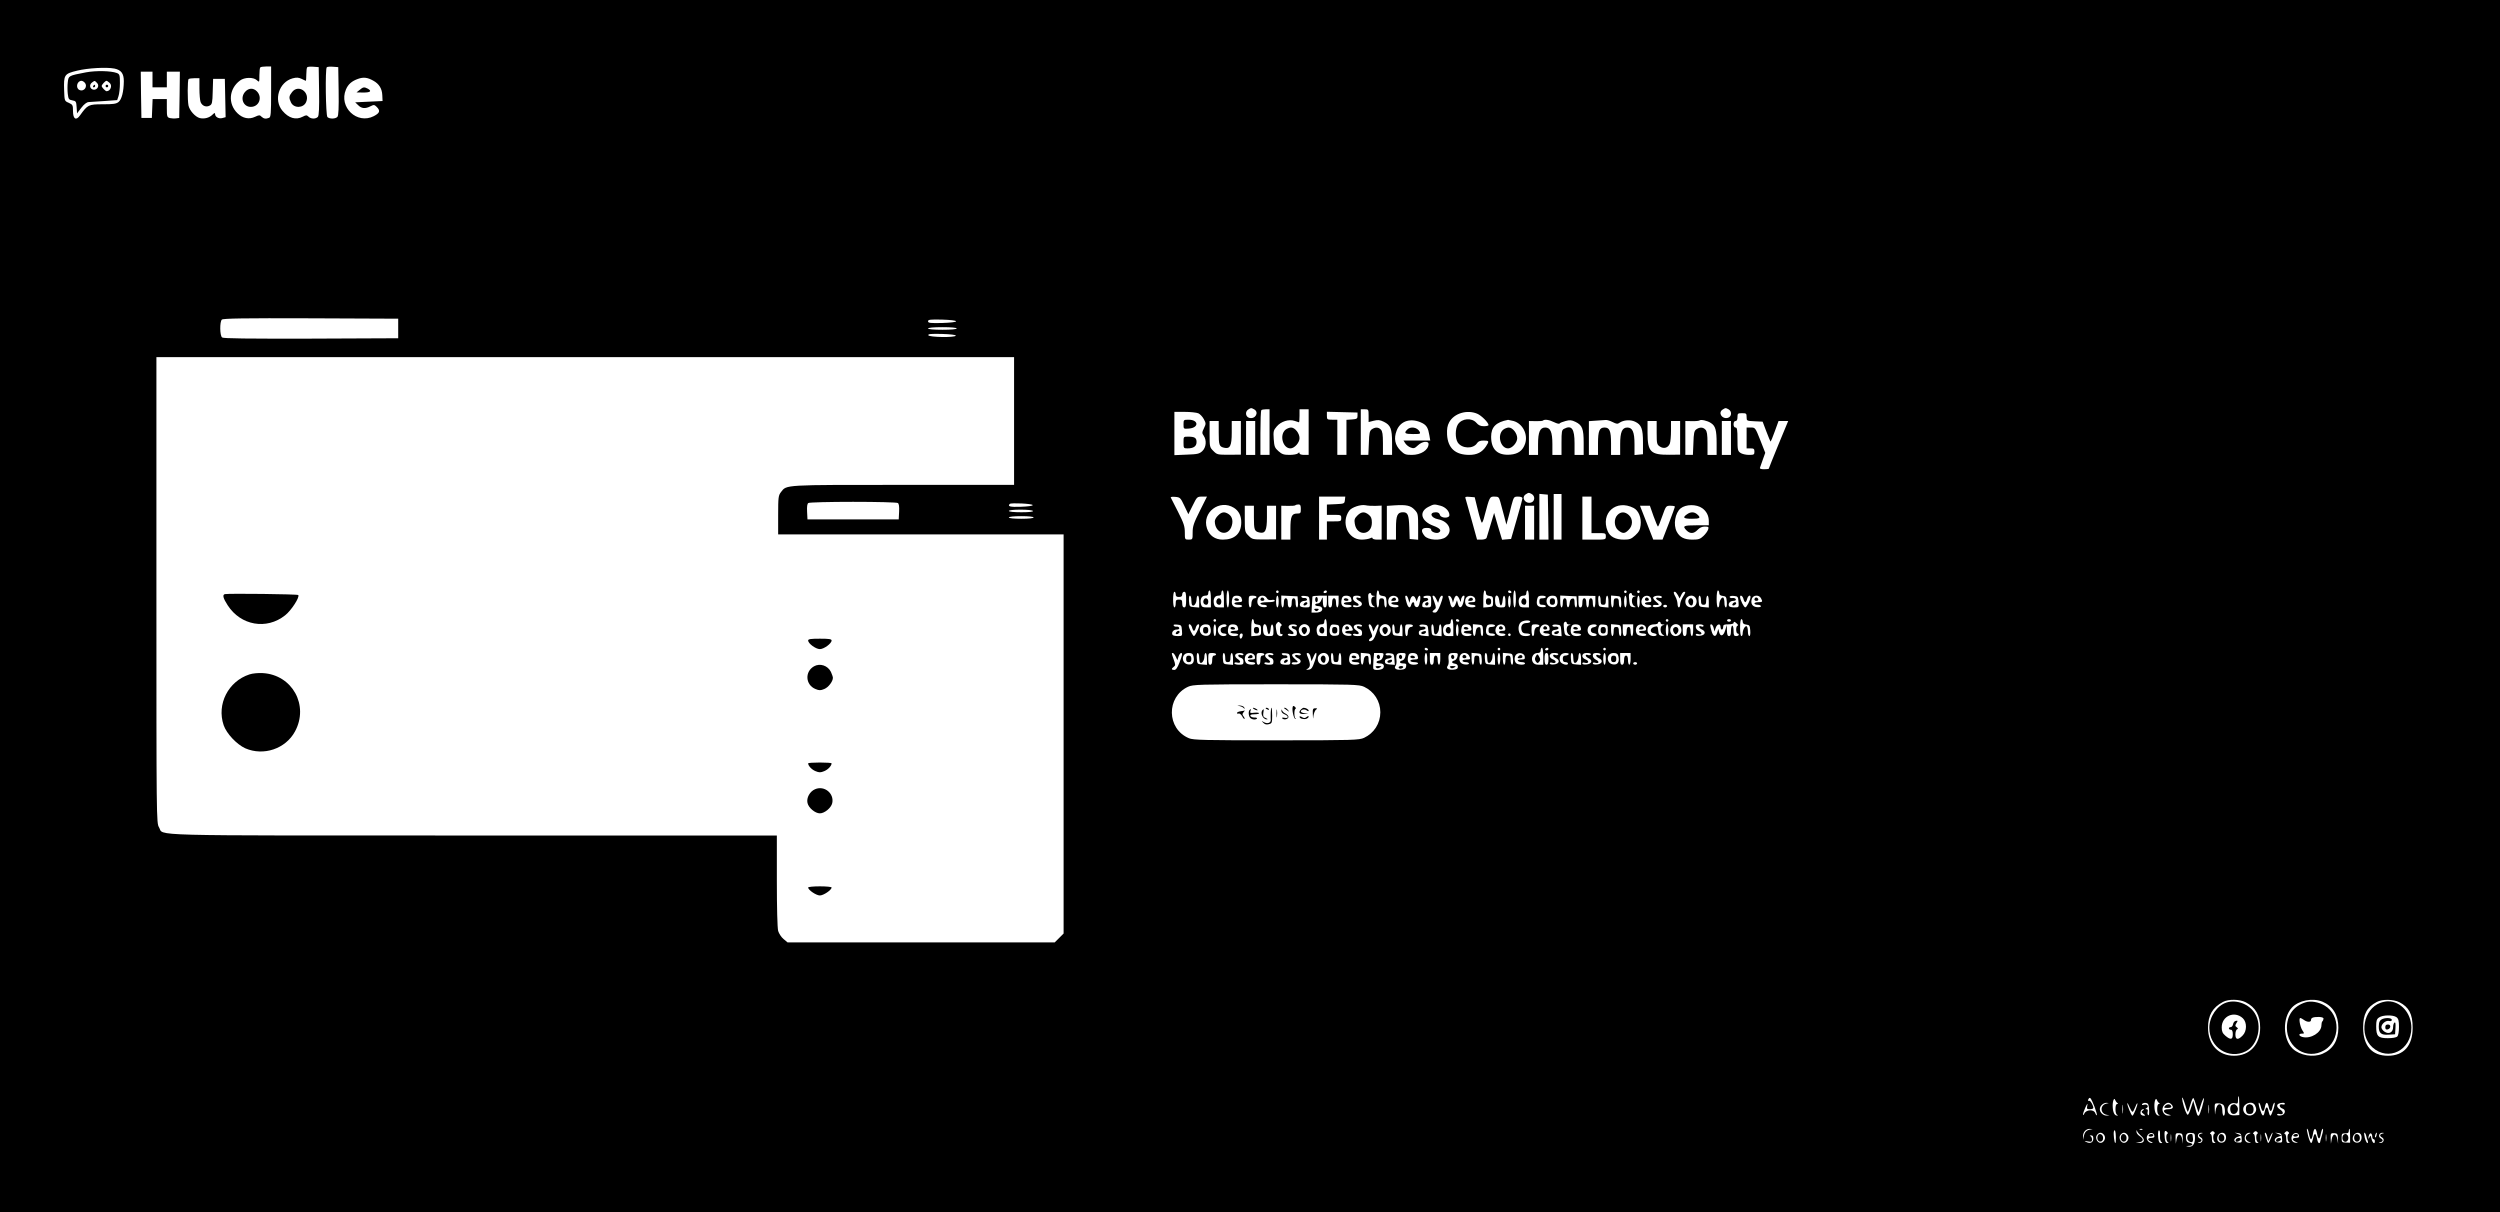<?xml version="1.0" standalone="no"?>
<!DOCTYPE svg PUBLIC "-//W3C//DTD SVG 20010904//EN"
 "http://www.w3.org/TR/2001/REC-SVG-20010904/DTD/svg10.dtd">
<svg version="1.0" xmlns="http://www.w3.org/2000/svg"
 width="1918pt" height="930pt" viewBox="0 0 1918 930"
 preserveAspectRatio="xMidYMid meet">

<g transform="translate(0,930) scale(0.1,-0.1)"
fill="#000000" stroke="none">
<path d="M0 4650 l0 -4650 9590 0 9590 0 0 4650 0 4650 -9590 0 -9590 0 0
-4650z m2080 3946 c0 -168 -2 -195 -16 -200 -25 -10 -41 -7 -58 9 -13 14 -19
13 -49 -1 -46 -22 -95 -12 -135 27 -75 73 -66 188 19 251 34 26 102 27 128 4
21 -19 21 -19 21 36 0 30 3 58 7 61 3 4 24 7 45 7 l38 0 0 -194z m368 5 c2
-127 -1 -188 -9 -197 -15 -18 -54 -18 -72 1 -14 13 -19 13 -44 0 -53 -28 -108
-12 -156 45 -70 83 -27 220 78 249 31 8 45 7 69 -4 16 -8 31 -15 33 -15 1 0 3
22 3 48 0 27 3 52 7 56 4 4 25 6 48 4 l40 -3 3 -184z m150 0 c2 -127 -1 -188
-9 -197 -14 -17 -61 -18 -77 -2 -13 13 -18 369 -5 382 4 4 25 6 48 4 l40 -3 3
-184z m-1720 173 c52 -11 72 -38 72 -97 -1 -81 -16 -139 -40 -159 -18 -15 -41
-18 -122 -18 -109 0 -116 -4 -174 -85 -30 -43 -54 -29 -54 33 0 45 -2 49 -32
63 -33 14 -33 14 -36 95 -4 121 1 128 100 152 82 20 225 28 286 16z m292 -84
l0 -60 55 0 55 0 0 60 0 60 50 0 50 0 -2 -177 -3 -178 -24 -3 c-12 -2 -34 -1
-47 2 -22 6 -24 11 -24 76 l0 70 -55 0 -54 0 -3 -72 -3 -73 -40 0 -40 0 -3
178 -2 177 45 0 45 0 0 -60z m1694 -9 c44 -24 67 -61 69 -111 l2 -45 -105 -5
-105 -5 23 -22 c25 -26 55 -29 95 -8 25 13 30 12 47 -5 30 -30 24 -47 -22 -71
-129 -66 -271 69 -214 204 17 41 45 65 93 82 42 15 73 11 117 -14z m-1334 -60
c0 -44 4 -91 9 -104 12 -30 43 -42 70 -27 18 9 21 22 23 108 l3 97 45 0 45 0
3 -147 3 -147 -26 -7 c-27 -7 -55 9 -55 32 0 10 -6 8 -20 -6 -24 -24 -62 -34
-97 -26 -35 9 -79 58 -87 97 -8 42 -8 194 1 202 3 4 24 7 45 7 l38 0 0 -79z
m1525 -1841 l0 -75 -669 -3 c-486 -1 -673 1 -682 9 -18 14 -19 120 -2 137 9 9
169 12 683 10 l670 -3 0 -75z m4280 55 c0 -6 -44 -11 -107 -13 -93 -2 -108 0
-108 13 0 13 15 15 108 13 63 -2 107 -7 107 -13z m5 -55 c0 -6 -43 -10 -110
-10 -67 0 -110 4 -110 10 0 6 43 10 110 10 67 0 110 -4 110 -10z m-7 -55 c-4
-16 -205 -13 -211 3 -3 10 20 12 105 10 65 -2 107 -7 106 -13z m447 -655 l0
-490 -850 0 c-923 0 -894 2 -938 -55 -20 -26 -22 -39 -22 -176 l0 -149 1095 0
1095 0 0 -1531 0 -1531 -34 -34 -34 -34 -1025 0 -1025 0 -31 26 c-17 14 -35
42 -41 62 -6 22 -10 178 -10 385 l0 347 -2330 0 c-2576 0 -2369 -5 -2410 63
-20 31 -20 64 -20 1820 l0 1787 3290 0 3290 0 0 -490z m1841 90 c41 -22 11
-78 -36 -66 -30 8 -35 49 -7 65 21 13 20 13 43 1z m3640 0 c29 -16 25 -58 -6
-66 -46 -11 -77 42 -37 65 21 13 20 13 43 1z m-3521 -175 l0 -175 -35 0 -35 0
0 168 c0 93 3 172 7 175 3 4 19 7 35 7 l28 0 0 -175z m300 0 l0 -175 -35 0
c-21 0 -35 5 -35 12 0 9 -3 9 -12 0 -7 -7 -36 -12 -65 -12 -44 0 -58 5 -85 29
-28 25 -32 35 -36 93 -4 58 -2 67 23 96 33 39 93 58 137 43 17 -6 33 -11 34
-11 2 0 4 23 4 50 l0 50 35 0 35 0 0 -175z m460 126 l0 -49 39 10 c33 8 47 7
78 -8 52 -26 63 -53 63 -161 l0 -93 -35 0 -35 0 0 89 c0 68 -4 93 -16 105 -19
20 -44 20 -70 2 -16 -12 -20 -29 -22 -105 l-4 -91 -29 0 -29 0 0 175 0 175 30
0 c29 0 30 -1 30 -49z m-1306 18 c13 -6 32 -26 42 -45 17 -32 17 -35 1 -69
-16 -33 -16 -38 -2 -58 24 -35 19 -90 -11 -118 -23 -21 -36 -24 -120 -27 l-94
-4 0 166 0 166 80 0 c43 0 90 -5 104 -11z m1221 -19 c0 -22 -5 -25 -42 -28
l-43 -3 0 -135 0 -134 -35 0 -35 0 0 135 0 135 -40 0 c-38 0 -40 2 -40 30 l0
31 118 -3 117 -3 0 -25z m918 16 c32 -13 87 -68 87 -87 0 -5 -16 -9 -35 -9
-26 0 -42 7 -58 26 -36 41 -111 35 -142 -12 -21 -33 -22 -107 -1 -139 32 -48
119 -51 148 -5 9 14 23 20 50 20 43 0 45 -4 19 -44 -30 -46 -70 -66 -129 -66
-107 0 -164 52 -170 155 -2 45 2 69 16 95 37 69 137 99 215 66z m2067 -26 c0
-29 1 -29 61 -32 l62 -3 28 -74 c15 -40 30 -75 32 -78 3 -2 17 32 33 77 l29
80 37 0 37 0 -75 -181 c-41 -100 -74 -183 -74 -185 0 -2 -16 -4 -36 -4 -25 0
-35 4 -31 13 2 6 13 35 22 63 l18 50 -38 97 c-38 96 -39 97 -72 97 l-33 0 0
-80 0 -80 30 0 c25 0 30 -4 30 -25 0 -23 -4 -25 -43 -25 -23 0 -53 7 -65 16
-20 14 -22 23 -22 105 0 72 -3 89 -15 89 -9 0 -15 9 -15 25 0 16 6 25 15 25
10 0 15 10 15 30 0 28 3 30 35 30 32 0 35 -2 35 -30z m-2488 -46 c33 -17 45
-38 54 -93 l7 -41 -103 0 -102 0 14 -22 c9 -13 27 -27 42 -32 22 -8 30 -6 54
17 33 32 82 37 82 10 -1 -46 -59 -83 -128 -83 -48 0 -58 4 -87 33 -43 43 -53
93 -30 153 29 77 112 101 197 58z m700 16 c70 -20 112 -102 89 -173 -18 -54
-53 -80 -114 -85 -97 -8 -147 39 -147 137 0 75 37 112 130 130 3 0 22 -4 42
-9z m311 -9 c20 -10 40 -15 42 -10 3 5 24 13 46 19 33 9 46 8 77 -7 51 -25 62
-53 62 -160 l0 -93 -35 0 -35 0 0 89 c0 112 -22 142 -81 111 -17 -9 -19 -22
-19 -105 l0 -95 -35 0 -35 0 0 83 c0 92 -15 127 -55 127 -40 0 -55 -35 -55
-127 l0 -83 -35 0 -35 0 0 130 0 130 50 -1 c28 -1 53 1 57 4 12 12 48 7 86
-12z m449 1 c29 -15 39 -16 52 -6 31 22 84 26 120 9 49 -23 61 -54 61 -159 l0
-91 -32 -3 -33 -3 0 83 c0 93 -15 128 -55 128 -40 0 -55 -35 -55 -127 l0 -83
-35 0 -35 0 0 89 c0 95 -11 121 -50 121 -39 0 -50 -26 -50 -121 l0 -89 -35 0
-35 0 0 130 0 129 58 4 c31 2 64 4 72 5 9 1 32 -6 52 -16z m755 -8 c34 -22 43
-54 43 -155 l0 -89 -35 0 -35 0 0 89 c0 68 -4 93 -16 105 -19 20 -44 20 -70 2
-16 -12 -20 -29 -22 -105 l-4 -91 -29 0 -29 0 0 130 0 130 50 -1 c28 -1 54 2
58 5 10 10 61 -1 89 -20z m-3777 -71 c0 -98 4 -109 41 -118 46 -11 59 14 59
116 l0 89 35 0 35 0 0 -129 0 -129 -91 -1 c-88 0 -92 1 -120 29 -28 28 -29 31
-29 129 l0 101 35 0 35 0 0 -87z m280 -43 l0 -130 -35 0 -35 0 0 130 0 130 35
0 35 0 0 -130z m3080 40 c0 -84 2 -91 25 -106 30 -20 63 -10 76 23 5 13 9 58
9 99 l0 74 35 0 35 0 0 -129 0 -129 -82 -1 c-145 -1 -168 22 -168 169 l0 90
35 0 35 0 0 -90z m570 -40 l0 -130 -35 0 -35 0 0 130 0 130 35 0 35 0 0 -130z
m-1529 -430 c29 -16 25 -58 -6 -66 -46 -11 -77 42 -37 65 21 13 20 13 43 1z
m127 -177 l2 -173 -35 0 -35 0 0 176 0 175 33 -3 32 -3 3 -172z m102 2 l0
-175 -30 0 -30 0 0 175 0 175 30 0 30 0 0 -175z m-2894 85 l31 -65 34 68 c32
65 34 67 71 67 l38 0 -55 -110 c-47 -93 -55 -118 -55 -165 0 -54 0 -55 -30
-55 -30 0 -30 1 -30 55 0 47 -8 71 -52 158 -29 56 -54 106 -56 110 -2 5 13 7
34 5 37 -3 41 -6 70 -68z m1232 43 c-3 -27 -5 -28 -70 -31 l-68 -3 0 -39 0
-40 55 0 c52 0 55 -1 55 -25 0 -24 -3 -25 -55 -25 l-55 0 0 -70 0 -70 -30 0
-30 0 0 165 0 165 101 0 100 0 -3 -27z m1020 -75 c13 -54 27 -98 31 -98 4 0
13 21 19 48 41 154 41 152 77 152 32 0 35 -3 46 -42 6 -24 19 -72 29 -108 l17
-65 11 40 c6 22 19 70 28 108 18 66 19 67 51 67 21 0 33 -5 33 -13 0 -7 -20
-80 -44 -163 l-43 -149 -35 -3 -34 -3 -31 103 -30 103 -27 -90 c-15 -49 -29
-96 -31 -102 -2 -7 -20 -13 -39 -13 l-34 0 -42 152 c-23 83 -44 158 -47 166
-4 10 3 13 33 10 l38 -3 24 -97z m872 -38 l0 -140 55 0 c52 0 55 -1 55 -25 0
-25 -1 -25 -90 -25 l-90 0 0 165 0 165 35 0 35 0 0 -140z m-5322 91 c9 -5 12
-26 10 -67 l-3 -59 -350 0 -350 0 -3 59 c-2 41 1 62 10 67 7 5 162 9 343 9
182 0 336 -4 343 -9z m1035 -16 c1 -6 -35 -11 -90 -13 -85 -3 -105 3 -86 22
11 10 173 2 176 -9z m1544 -21 c38 -24 57 -63 56 -114 -1 -84 -51 -130 -142
-130 -59 0 -103 31 -121 86 -41 123 97 227 207 158z m513 -9 c0 -32 -2 -35
-30 -35 -40 0 -50 -23 -50 -119 l0 -81 -35 0 -35 0 0 130 0 130 50 -1 c28 -1
53 1 57 4 3 4 15 7 25 7 14 0 18 -8 18 -35z m573 24 l47 2 0 -130 0 -131 -35
0 c-19 0 -35 5 -35 10 0 7 -6 7 -19 0 -11 -5 -40 -10 -65 -10 -105 0 -161 131
-94 223 19 25 87 48 123 41 17 -4 51 -6 78 -5z m300 -30 c26 -28 27 -34 27
-130 l0 -100 -32 3 -33 3 -3 89 c-3 96 -11 116 -48 116 -43 0 -54 -24 -54
-121 l0 -89 -35 0 -35 0 0 130 0 129 58 4 c92 6 124 -1 155 -34z m199 31 c39
-11 68 -42 68 -72 0 -27 -66 -25 -73 2 -3 13 -14 20 -30 20 -55 0 -41 -43 17
-54 83 -16 116 -91 59 -136 -39 -31 -137 -25 -164 9 -31 38 -25 61 16 61 24 0
35 -5 35 -15 0 -16 43 -31 59 -20 24 14 8 33 -41 51 -96 35 -115 108 -38 146
41 21 43 21 92 8z m1481 -17 c38 -19 61 -75 54 -132 -4 -36 -13 -52 -41 -78
-31 -28 -43 -33 -86 -33 -65 0 -108 22 -126 65 -57 138 65 247 199 178z m527
-2 c32 -23 50 -58 50 -98 l0 -33 -95 0 c-99 0 -110 -5 -75 -40 27 -27 56 -25
84 5 16 17 34 25 55 25 29 0 32 -3 26 -22 -4 -13 -20 -35 -36 -50 -25 -24 -38
-28 -85 -28 -62 0 -97 18 -120 61 -28 54 -13 143 30 179 40 32 121 33 166 1z
m-3440 -68 c0 -98 4 -109 41 -118 46 -11 59 14 59 116 l0 89 35 0 35 0 0 -129
0 -129 -91 -1 c-88 0 -92 1 -120 29 -28 28 -29 31 -29 129 l0 101 35 0 35 0 0
-87z m2150 -43 l0 -130 -35 0 -35 0 0 130 0 130 35 0 35 0 0 -130z m916 50
c16 -44 31 -80 34 -80 3 0 18 36 33 80 28 79 29 80 63 80 19 0 34 -3 34 -7 0
-3 -21 -62 -47 -129 l-48 -124 -35 0 -36 0 -51 130 -51 130 38 0 38 0 28 -80z
m-4761 40 c4 -6 -28 -10 -89 -10 -57 0 -96 4 -96 10 0 6 36 10 89 10 50 0 93
-4 96 -10z m5 -50 c0 -6 -38 -10 -95 -10 -57 0 -95 4 -95 10 0 6 38 10 95 10
57 0 95 -4 95 -10z m1360 -625 l0 -65 -35 0 c-28 0 -36 4 -41 24 -9 38 4 66
32 66 17 0 24 5 24 20 0 11 5 20 10 20 6 0 10 -28 10 -65z m100 0 l0 -65 -35
0 c-28 0 -36 4 -41 24 -9 38 4 66 32 66 17 0 24 5 24 20 0 11 5 20 10 20 6 0
10 -28 10 -65z m40 0 c0 -37 -4 -65 -10 -65 -6 0 -10 28 -10 65 0 37 4 65 10
65 6 0 10 -28 10 -65z m380 55 c0 -5 -4 -10 -10 -10 -5 0 -10 5 -10 10 0 6 5
10 10 10 6 0 10 -4 10 -10z m370 0 c0 -5 -7 -10 -16 -10 -8 0 -12 5 -9 10 3 6
10 10 16 10 5 0 9 -4 9 -10z m400 -9 c0 -14 8 -21 28 -23 24 -3 27 -7 30 -45
2 -26 -1 -43 -7 -43 -6 0 -11 16 -11 35 0 28 -4 35 -20 35 -16 0 -20 -7 -20
-35 0 -19 -4 -35 -10 -35 -6 0 -10 28 -10 65 0 37 4 65 10 65 6 0 10 -9 10
-19z m820 0 c0 -14 8 -21 28 -23 24 -3 27 -7 27 -43 0 -39 -1 -40 -37 -43
l-38 -3 0 65 c0 37 4 66 10 66 6 0 10 -9 10 -19z m195 9 c3 -5 -1 -10 -9 -10
-9 0 -16 5 -16 10 0 6 4 10 9 10 6 0 13 -4 16 -10z m35 -55 c0 -37 -4 -65 -10
-65 -6 0 -10 28 -10 65 0 37 4 65 10 65 6 0 10 -28 10 -65z m100 0 l0 -65 -35
0 c-28 0 -36 4 -41 24 -9 38 4 66 32 66 17 0 24 5 24 20 0 11 5 20 10 20 6 0
10 -28 10 -65z m750 55 c0 -5 -4 -10 -10 -10 -5 0 -10 5 -10 10 0 6 5 10 10
10 6 0 10 -4 10 -10z m100 0 c0 -5 -4 -10 -10 -10 -5 0 -10 5 -10 10 0 6 5 10
10 10 6 0 10 -4 10 -10z m610 -9 c0 -14 8 -21 28 -23 24 -3 27 -7 30 -45 2
-26 -1 -43 -7 -43 -6 0 -11 15 -11 34 0 19 -4 37 -9 41 -12 7 -31 -26 -31 -54
0 -12 -4 -21 -10 -21 -6 0 -10 28 -10 65 0 37 4 65 10 65 6 0 10 -9 10 -19z
m-4170 -11 c0 -15 7 -20 25 -20 18 0 25 5 25 20 0 11 7 20 15 20 12 0 15 -13
15 -60 0 -47 -3 -60 -15 -60 -10 0 -15 10 -15 30 0 25 -4 30 -25 30 -21 0 -25
-5 -25 -30 0 -16 -4 -30 -10 -30 -6 0 -10 27 -10 60 0 33 4 60 10 60 6 0 10
-9 10 -20z m3853 -6 l13 -25 12 25 c6 14 16 26 22 26 14 0 13 -5 -10 -42 -11
-18 -20 -43 -20 -55 0 -13 -4 -23 -10 -23 -5 0 -10 12 -10 28 -1 15 -7 38 -15
52 -17 30 -18 40 -5 40 5 0 15 -12 23 -26z m-2353 6 c0 -5 8 -11 18 -11 16 -1
16 -2 0 -6 -12 -3 -18 -14 -18 -33 0 -17 7 -34 18 -40 15 -9 14 -10 -8 -8 -21
3 -26 9 -30 44 -3 23 -4 46 -2 53 5 14 22 15 22 1z m2000 0 c0 -5 8 -11 18
-11 16 -1 16 -2 0 -6 -12 -3 -18 -14 -18 -33 0 -17 7 -34 18 -40 15 -9 14 -10
-8 -8 -21 3 -26 9 -30 44 -3 23 -4 46 -2 53 5 14 22 15 22 1z m-3380 -43 c0
-19 3 -37 7 -40 12 -13 33 15 33 44 0 16 5 29 10 29 6 0 10 -21 10 -46 l0 -45
-37 3 c-37 3 -38 4 -41 46 -2 25 1 42 7 42 6 0 11 -15 11 -33z m384 17 c11
-28 7 -34 -24 -34 -16 0 -30 -4 -30 -10 0 -5 14 -10 30 -10 17 0 30 -4 30 -10
0 -5 -15 -10 -34 -10 -39 0 -53 22 -42 66 5 18 13 24 35 24 17 0 31 -6 35 -16z
m116 6 c0 -5 -6 -10 -14 -10 -15 0 -26 -21 -26 -51 0 -10 -4 -19 -10 -19 -5 0
-10 20 -10 45 0 43 1 45 30 45 17 0 30 -4 30 -10z m79 -9 c7 -13 18 -17 36
-14 15 3 25 1 25 -6 0 -7 -21 -11 -55 -11 -30 0 -55 -4 -55 -10 0 -5 11 -10
25 -10 14 0 25 -5 25 -11 0 -6 -14 -9 -31 -7 -36 3 -51 30 -38 66 10 28 54 30
68 3z m91 -26 c0 -25 -4 -45 -10 -45 -5 0 -10 20 -10 45 0 25 5 45 10 45 6 0
10 -20 10 -45z m148 -2 c2 -26 -1 -43 -7 -43 -6 0 -11 16 -11 35 0 24 -5 35
-15 35 -10 0 -15 -11 -15 -35 0 -24 -5 -35 -15 -35 -10 0 -15 11 -15 35 0 24
-5 35 -15 35 -10 0 -15 -11 -15 -35 0 -19 -4 -35 -10 -35 -5 0 -10 20 -10 45
l0 46 63 -3 62 -3 3 -42z m90 0 c3 -43 3 -43 -32 -43 -19 0 -37 4 -40 9 -11
18 6 41 31 41 15 0 23 5 20 13 -2 6 -11 11 -20 9 -8 -1 -19 2 -22 8 -5 8 4 10
26 8 32 -3 34 -5 37 -45z m132 2 c0 -33 -4 -45 -15 -45 -11 0 -15 12 -16 43
-1 40 -1 41 -11 15 -6 -17 -17 -28 -29 -28 -10 0 -19 -4 -19 -10 0 -5 11 -10
24 -10 27 0 40 -22 23 -39 -6 -6 -25 -11 -43 -11 l-32 0 3 58 c2 31 4 60 4 65
1 4 26 7 56 7 l55 0 0 -45z m90 0 c0 -25 -4 -45 -10 -45 -5 0 -10 16 -10 35 0
24 -5 35 -15 35 -10 0 -15 -11 -15 -35 0 -24 -5 -35 -15 -35 -11 0 -15 12 -15
45 l0 45 40 0 40 0 0 -45z m94 29 c11 -28 7 -34 -24 -34 -16 0 -30 -4 -30 -10
0 -5 14 -10 30 -10 17 0 30 -4 30 -10 0 -5 -15 -10 -34 -10 -39 0 -53 22 -42
66 5 18 13 24 35 24 17 0 31 -6 35 -16z m76 5 c0 -6 -7 -9 -15 -6 -26 11 -25
-10 1 -22 36 -16 28 -45 -14 -49 -19 -2 -32 1 -32 8 0 7 8 9 19 5 29 -9 34 10
6 23 -15 7 -25 20 -25 32 0 16 7 20 30 20 17 0 30 -5 30 -11z m288 -16 c3 -20
-1 -23 -28 -23 -18 0 -29 -4 -25 -10 3 -5 17 -10 31 -10 13 0 24 -4 24 -10 0
-14 -54 -12 -68 2 -16 16 -15 51 0 66 21 21 63 10 66 -15z m77 0 l8 -28 6 24
c9 33 29 38 41 9 l9 -23 7 23 c3 12 11 22 16 22 12 0 1 -70 -12 -84 -11 -11
-30 1 -30 20 0 21 -17 17 -23 -6 -8 -32 -25 -23 -36 18 -13 45 -13 52 -2 52 5
0 12 -12 16 -27z m175 -18 c0 -45 0 -45 -36 -45 -31 0 -35 3 -32 23 2 14 11
23 26 25 13 2 21 9 19 15 -2 7 -11 11 -21 9 -9 -2 -16 2 -16 8 0 5 14 10 30
10 29 0 30 -2 30 -45z m40 18 l13 -28 9 28 c5 15 14 27 19 27 13 0 11 -12 -12
-74 -16 -40 -27 -56 -40 -56 -23 0 -24 9 -4 24 14 10 14 16 0 55 -18 51 -18
51 -7 51 5 0 15 -12 22 -27z m121 -4 l6 -24 8 28 c4 15 13 27 19 27 7 0 17
-12 23 -27 10 -25 11 -26 12 -6 1 20 17 40 26 31 2 -2 -1 -23 -7 -46 -12 -48
-32 -55 -43 -14 l-7 27 -10 -27 c-5 -16 -15 -28 -23 -28 -7 0 -15 12 -18 28
-3 15 -9 35 -13 46 -5 14 -3 17 7 14 7 -2 16 -15 20 -29z m177 4 c3 -20 -1
-23 -28 -23 -18 0 -29 -4 -25 -10 3 -5 17 -10 31 -10 13 0 24 -4 24 -10 0 -14
-54 -12 -68 2 -16 16 -15 51 0 66 21 21 63 10 66 -15z m184 -10 c2 -21 8 -38
13 -38 6 0 11 17 13 38 4 52 22 46 22 -8 0 -44 0 -45 -34 -45 -37 0 -46 12
-46 61 0 45 28 38 32 -8z m88 -8 c0 -25 -4 -45 -10 -45 -5 0 -10 20 -10 45 0
25 5 45 10 45 6 0 10 -20 10 -45z m270 35 c0 -5 -11 -10 -25 -10 -20 0 -25 -5
-25 -25 0 -20 5 -25 25 -25 14 0 25 -5 25 -11 0 -6 -14 -9 -32 -7 -35 3 -44
21 -34 64 5 19 13 24 36 24 17 0 30 -4 30 -10z m86 -14 c11 -43 -4 -68 -38
-64 -58 6 -57 88 1 88 24 0 32 -5 37 -24z m152 -23 c2 -26 -1 -43 -7 -43 -6 0
-11 16 -11 36 0 28 -3 35 -17 32 -12 -2 -19 -14 -21 -36 -4 -43 -22 -41 -22 3
0 24 -5 35 -15 35 -10 0 -15 -11 -15 -35 0 -19 -4 -35 -10 -35 -5 0 -10 20
-10 45 l0 46 63 -3 62 -3 3 -42z m142 1 c0 -24 -4 -44 -10 -44 -5 0 -10 16
-10 35 0 24 -5 35 -15 35 -10 0 -15 -11 -15 -35 0 -19 -4 -35 -10 -35 -5 0
-10 16 -10 35 0 24 -5 35 -15 35 -10 0 -15 -11 -15 -35 0 -24 -5 -35 -15 -35
-11 0 -15 12 -15 45 l0 44 65 0 65 -1 0 -44z m40 11 c0 -28 4 -35 20 -35 16 0
20 7 20 35 0 19 5 35 10 35 6 0 10 -21 10 -46 l0 -45 -37 3 c-37 3 -38 4 -41
46 -2 25 1 42 7 42 6 0 11 -16 11 -35z m158 -12 c2 -26 -1 -43 -7 -43 -6 0
-11 16 -11 35 0 28 -4 35 -20 35 -16 0 -20 -7 -20 -35 0 -19 -4 -35 -10 -35
-5 0 -10 21 -10 46 l0 45 38 -3 c36 -3 37 -4 40 -45z m42 2 c0 -25 -4 -45 -10
-45 -5 0 -10 20 -10 45 0 25 5 45 10 45 6 0 10 -20 10 -45z m100 0 c0 -25 -4
-45 -10 -45 -5 0 -10 20 -10 45 0 25 5 45 10 45 6 0 10 -20 10 -45z m88 18 c3
-19 -1 -23 -22 -23 -14 0 -26 -4 -26 -10 0 -5 11 -10 25 -10 14 0 25 -4 25
-10 0 -5 -14 -10 -30 -10 -38 0 -59 35 -40 69 16 30 64 26 68 -6z m82 16 c0
-6 -9 -9 -20 -6 -30 8 -33 -8 -4 -22 36 -16 28 -45 -14 -49 -19 -2 -32 1 -32
8 0 6 8 10 18 9 35 -3 36 2 8 24 -17 14 -26 29 -22 35 9 15 66 16 66 1z m261
-10 c16 -30 -3 -69 -34 -69 -29 0 -47 17 -47 45 0 45 60 63 81 24z m39 -14 c0
-28 4 -35 20 -35 16 0 20 7 20 35 0 19 5 35 10 35 6 0 10 -21 10 -46 l0 -45
-37 3 c-37 3 -38 4 -41 46 -2 25 1 42 7 42 6 0 11 -16 11 -35z m288 -12 c3
-43 3 -43 -32 -43 -19 0 -37 4 -40 9 -11 18 6 41 31 41 15 0 23 5 20 13 -2 6
-14 11 -25 9 -12 -2 -22 2 -22 8 0 7 13 10 33 8 30 -3 32 -6 35 -45z m38 22
c3 -14 10 -25 14 -25 4 0 11 11 14 25 6 24 26 35 26 15 0 -21 -29 -80 -40 -80
-11 0 -40 59 -40 80 0 20 20 9 26 -15z m134 6 c15 -28 13 -31 -20 -31 -16 0
-30 -4 -30 -10 0 -5 11 -10 25 -10 14 0 25 -5 25 -11 0 -6 -14 -9 -31 -7 -36
3 -51 30 -38 66 11 28 54 30 69 3z m-720 -61 c0 -5 -7 -10 -15 -10 -8 0 -15 5
-15 10 0 6 7 10 15 10 8 0 15 -4 15 -10z m-3460 -110 c0 -5 -4 -10 -10 -10 -5
0 -10 5 -10 10 0 6 5 10 10 10 6 0 10 -4 10 -10z m290 -9 c0 -14 8 -21 28 -23
24 -3 27 -7 27 -43 0 -39 -1 -40 -37 -43 l-38 -3 0 65 c0 37 4 66 10 66 6 0
10 -9 10 -19z m560 -46 l0 -65 -35 0 c-28 0 -36 4 -41 24 -9 38 4 66 32 66 17
0 24 5 24 20 0 11 5 20 10 20 6 0 10 -28 10 -65z m970 0 l0 -65 -35 0 c-28 0
-36 4 -41 24 -9 38 4 66 32 66 17 0 24 5 24 20 0 11 5 20 10 20 6 0 10 -28 10
-65z m45 55 c3 -5 -1 -10 -9 -10 -9 0 -16 5 -16 10 0 6 4 10 9 10 6 0 13 -4
16 -10z m1605 0 c0 -5 -4 -10 -10 -10 -5 0 -10 5 -10 10 0 6 5 10 10 10 6 0
10 -4 10 -10z m480 0 c0 -5 -7 -10 -15 -10 -8 0 -15 5 -15 10 0 6 7 10 15 10
8 0 15 -4 15 -10z m90 -9 c0 -14 8 -21 28 -23 24 -3 27 -7 30 -45 2 -26 -1
-43 -7 -43 -6 0 -11 15 -11 34 0 19 -4 37 -9 41 -12 7 -31 -26 -31 -54 0 -12
-4 -21 -10 -21 -6 0 -10 28 -10 65 0 37 4 65 10 65 6 0 10 -9 10 -19z m-1630
-1 c0 -5 -13 -10 -29 -10 -33 0 -47 -25 -36 -60 4 -14 15 -20 36 -20 16 0 29
-4 29 -10 0 -5 -16 -10 -35 -10 -24 0 -37 6 -45 19 -15 29 -12 67 6 85 17 18
74 22 74 6z m-1914 -15 c9 -8 11 -15 5 -15 -6 0 -11 -16 -11 -36 0 -21 4 -33
10 -29 6 3 10 1 10 -4 0 -22 -40 -11 -44 12 -11 49 -11 63 -1 74 13 16 14 16
31 -2z m2194 5 c0 -5 8 -11 18 -11 16 -1 16 -2 0 -6 -12 -3 -18 -14 -18 -33 0
-17 7 -34 18 -40 15 -9 14 -10 -8 -8 -21 3 -26 9 -30 44 -3 23 -4 46 -2 53 5
14 22 15 22 1z m720 0 c0 -5 8 -11 18 -11 16 -1 16 -2 0 -6 -12 -3 -18 -14
-18 -33 0 -17 7 -34 18 -40 15 -9 14 -10 -8 -8 -21 3 -25 9 -28 39 -3 35 -5
37 -30 30 -34 -9 -37 -45 -4 -49 29 -4 29 -22 -1 -22 -29 0 -47 18 -47 45 0
29 19 45 52 45 15 0 28 5 28 10 0 6 5 10 10 10 6 0 10 -4 10 -10z m586 -5 c9
-8 11 -15 5 -15 -6 0 -11 -13 -11 -30 0 -16 5 -30 10 -30 6 0 10 -4 10 -10 0
-5 -9 -10 -20 -10 -17 0 -20 7 -20 40 0 22 -4 40 -10 40 -5 0 -10 -18 -10 -40
0 -29 -4 -40 -15 -40 -11 0 -15 12 -16 43 l-1 42 -12 -40 c-13 -45 -37 -53
-47 -15 l-6 25 -8 -27 c-10 -39 -32 -35 -44 10 -13 46 -13 52 -1 52 5 0 13
-12 17 -27 l6 -28 10 28 c10 31 37 37 37 7 0 -11 5 -20 10 -20 6 0 10 9 10 20
0 17 7 20 40 20 22 0 40 5 40 10 0 14 9 12 26 -5z m-4258 -52 c3 -43 3 -43
-32 -43 -19 0 -37 4 -40 9 -11 18 6 41 31 41 15 0 23 5 20 13 -2 6 -11 11 -20
9 -8 -1 -19 2 -22 8 -5 8 4 10 26 8 32 -3 34 -5 37 -45z m78 22 c3 -14 10 -25
14 -25 4 0 11 11 14 25 6 23 26 36 26 16 0 -19 -31 -81 -40 -81 -9 0 -40 62
-40 81 0 20 20 7 26 -16z m140 1 c11 -43 -4 -68 -38 -64 -58 6 -57 88 1 88 24
0 32 -5 37 -24z m44 -21 c0 -25 -4 -45 -10 -45 -5 0 -10 20 -10 45 0 25 5 45
10 45 6 0 10 -20 10 -45z m80 35 c0 -5 -9 -10 -19 -10 -11 0 -21 -6 -24 -12
-7 -21 4 -38 24 -38 10 0 19 -4 19 -10 0 -5 -11 -10 -25 -10 -33 0 -52 38 -36
69 12 21 61 30 61 11z m84 -6 c11 -28 7 -34 -24 -34 -16 0 -30 -4 -30 -10 0
-5 14 -10 30 -10 17 0 30 -4 30 -10 0 -5 -15 -10 -34 -10 -39 0 -53 22 -42 66
5 18 13 24 35 24 17 0 31 -6 35 -16z m228 -21 c2 -21 8 -38 13 -38 6 0 11 17
13 38 4 52 22 46 22 -8 0 -44 0 -45 -34 -45 -37 0 -46 12 -46 61 0 45 28 38
32 -8z m228 26 c0 -6 -9 -8 -20 -4 -12 4 -20 2 -20 -5 0 -7 9 -14 20 -17 13
-3 20 -14 20 -29 0 -21 -5 -24 -35 -24 -19 0 -35 5 -35 11 0 6 9 9 20 6 30 -8
33 9 5 27 -31 21 -23 46 16 46 16 0 29 -5 29 -11z m88 -1 c7 -7 12 -21 12 -33
0 -47 -62 -63 -81 -21 -22 47 33 90 69 54z m237 -33 c0 -38 -2 -40 -32 -43
-35 -4 -50 20 -39 64 6 21 12 25 39 22 30 -3 32 -5 32 -43z m95 26 c15 -28 13
-31 -20 -31 -16 0 -30 -4 -30 -10 0 -5 11 -10 25 -10 14 0 25 -5 25 -11 0 -6
-14 -9 -31 -7 -36 3 -51 30 -38 66 11 28 54 30 69 3z m80 8 c0 -6 -9 -8 -20
-4 -12 4 -20 2 -20 -5 0 -7 9 -14 20 -17 13 -3 20 -14 20 -29 0 -21 -5 -24
-35 -24 -19 0 -35 5 -35 11 0 6 9 9 20 6 30 -8 33 9 5 27 -31 21 -23 46 16 46
16 0 29 -5 29 -11z m78 -16 l9 -28 13 28 c16 32 34 36 24 5 -22 -70 -32 -93
-47 -102 -23 -14 -34 1 -13 17 17 12 17 16 2 51 -18 44 -20 56 -7 56 5 0 14
-12 19 -27z m130 15 c7 -7 12 -21 12 -33 0 -47 -62 -63 -81 -21 -22 47 33 90
69 54z m42 -23 c0 -28 4 -35 20 -35 16 0 20 7 20 35 0 19 5 35 10 35 6 0 10
-21 10 -46 l0 -45 -37 3 c-37 3 -38 4 -41 46 -2 25 1 42 7 42 6 0 11 -16 11
-35z m140 25 c0 -5 -6 -10 -14 -10 -15 0 -26 -21 -26 -51 0 -10 -4 -19 -10
-19 -5 0 -10 20 -10 45 0 43 1 45 30 45 17 0 30 -4 30 -10z m118 -38 l3 -43
-38 3 c-30 2 -38 7 -38 23 0 14 8 21 28 23 16 2 26 8 24 15 -2 7 -14 11 -25 9
-12 -2 -22 2 -22 8 0 7 13 10 33 8 30 -3 32 -6 35 -46z m42 15 c0 -19 3 -37 7
-40 12 -13 33 15 33 44 0 16 5 29 10 29 6 0 10 -21 10 -46 l0 -45 -37 3 c-37
3 -38 4 -41 46 -2 25 1 42 7 42 6 0 11 -15 11 -33z m190 -12 c0 -25 -4 -45
-10 -45 -5 0 -10 20 -10 45 0 25 5 45 10 45 6 0 10 -20 10 -45z m94 29 c11
-28 7 -34 -24 -34 -16 0 -30 -4 -30 -10 0 -5 14 -10 30 -10 17 0 30 -4 30 -10
0 -5 -15 -10 -34 -10 -39 0 -53 22 -42 66 5 18 13 24 35 24 17 0 31 -6 35 -16z
m94 -31 c2 -26 -1 -43 -7 -43 -6 0 -11 16 -11 36 0 28 -3 35 -17 32 -12 -2
-19 -14 -21 -36 -5 -49 -22 -38 -22 14 l0 45 38 -3 c36 -3 37 -4 40 -45z m92
37 c0 -5 -11 -10 -25 -10 -20 0 -25 -5 -25 -25 0 -20 5 -25 25 -25 14 0 25 -5
25 -11 0 -6 -14 -9 -32 -7 -35 3 -44 21 -34 64 5 19 13 24 36 24 17 0 30 -4
30 -10z m78 -17 c3 -19 -1 -23 -22 -23 -14 0 -26 -4 -26 -10 0 -5 11 -10 25
-10 14 0 25 -4 25 -10 0 -5 -14 -10 -30 -10 -38 0 -59 35 -40 69 16 30 64 26
68 -6z m262 17 c0 -5 -6 -10 -14 -10 -15 0 -26 -21 -26 -51 0 -10 -4 -19 -10
-19 -5 0 -10 20 -10 45 0 43 1 45 30 45 17 0 30 -4 30 -10z m78 -17 c3 -19 -1
-23 -22 -23 -14 0 -26 -4 -26 -10 0 -5 11 -10 25 -10 14 0 25 -4 25 -10 0 -5
-14 -10 -30 -10 -38 0 -59 35 -40 69 16 30 64 26 68 -6z m90 -21 l3 -43 -38 3
c-30 2 -38 7 -38 23 0 14 8 21 28 23 16 2 26 8 24 15 -2 7 -14 11 -25 9 -12
-2 -22 2 -22 8 0 7 13 10 33 8 30 -3 32 -6 35 -46z m146 32 c11 -28 7 -34 -24
-34 -16 0 -30 -4 -30 -10 0 -5 14 -10 30 -10 17 0 30 -4 30 -10 0 -5 -15 -10
-34 -10 -39 0 -53 22 -42 66 5 18 13 24 35 24 17 0 31 -6 35 -16z m126 7 c0
-5 -10 -11 -22 -13 -15 -2 -23 -10 -23 -23 0 -13 8 -21 23 -23 29 -4 29 -22
-1 -22 -29 0 -47 18 -47 45 0 12 5 26 12 33 14 14 58 16 58 3z m85 -36 c0 -38
-2 -40 -32 -43 -35 -4 -50 20 -39 64 6 21 12 25 39 22 30 -3 32 -5 32 -43z
m103 -2 c2 -26 -1 -43 -7 -43 -6 0 -11 16 -11 35 0 28 -4 35 -20 35 -16 0 -20
-7 -20 -35 0 -19 -4 -35 -10 -35 -5 0 -10 21 -10 46 l0 45 38 -3 c36 -3 37 -4
40 -45z m92 2 c0 -25 -4 -45 -10 -45 -5 0 -10 16 -10 35 0 24 -5 35 -15 35
-10 0 -15 -11 -15 -35 0 -24 -5 -35 -15 -35 -11 0 -15 12 -15 45 l0 45 40 0
40 0 0 -45z m98 18 c3 -20 -1 -23 -28 -23 -18 0 -29 -4 -25 -10 3 -5 17 -10
31 -10 13 0 24 -4 24 -10 0 -14 -54 -12 -68 2 -16 16 -15 51 0 66 21 21 63 10
66 -15z m172 -18 c0 -25 -4 -45 -10 -45 -5 0 -10 20 -10 45 0 25 5 45 10 45 6
0 10 -20 10 -45z m88 33 c7 -7 12 -21 12 -33 0 -47 -62 -63 -81 -21 -22 47 33
90 69 54z m102 -33 c0 -25 -4 -45 -10 -45 -5 0 -10 16 -10 35 0 24 -5 35 -15
35 -10 0 -15 -11 -15 -35 0 -24 -5 -35 -15 -35 -11 0 -15 12 -15 45 l0 45 40
0 40 0 0 -45z m80 34 c0 -6 -7 -9 -15 -6 -26 11 -25 -10 1 -22 36 -16 28 -45
-14 -49 -19 -2 -32 1 -32 8 0 7 8 9 19 5 29 -9 34 10 6 23 -15 7 -25 20 -25
32 0 16 7 20 30 20 17 0 30 -5 30 -11z m-3537 -79 c-3 -11 -9 -20 -14 -20 -5
0 -9 9 -9 20 0 11 6 20 14 20 9 0 12 -7 9 -20z m2057 10 c0 -5 -4 -10 -10 -10
-5 0 -10 5 -10 10 0 6 5 10 10 10 6 0 10 -4 10 -10z m-635 -110 c3 -5 -1 -10
-9 -10 -9 0 -16 5 -16 10 0 6 4 10 9 10 6 0 13 -4 16 -10z m555 0 c0 -5 -4
-10 -10 -10 -5 0 -10 5 -10 10 0 6 5 10 10 10 6 0 10 -4 10 -10z m330 -55 l0
-65 -35 0 c-25 0 -37 6 -46 21 -16 31 3 69 36 69 18 0 25 5 25 20 0 11 5 20
10 20 6 0 10 -28 10 -65z m40 55 c0 -5 -7 -10 -16 -10 -8 0 -12 5 -9 10 3 6
10 10 16 10 5 0 9 -4 9 -10z m440 0 c0 -5 -4 -10 -10 -10 -5 0 -10 5 -10 10 0
6 5 10 10 10 6 0 10 -4 10 -10z m-3300 -57 l13 -28 9 28 c5 15 14 27 19 27 13
0 11 -12 -12 -74 -16 -40 -27 -56 -40 -56 -23 0 -24 9 -4 24 14 10 14 16 0 55
-18 51 -18 51 -7 51 5 0 15 -12 22 -27z m136 3 c11 -43 -4 -68 -38 -64 -58 6
-57 88 1 88 24 0 32 -5 37 -24z m44 -9 c0 -19 3 -37 7 -40 12 -13 33 15 33 44
0 16 5 29 10 29 6 0 10 -21 10 -46 l0 -45 -37 3 c-37 3 -38 4 -41 46 -2 25 1
42 7 42 6 0 11 -15 11 -33z m130 23 c0 -5 -7 -10 -15 -10 -10 0 -15 -11 -15
-35 0 -24 -5 -35 -15 -35 -11 0 -15 12 -15 45 0 43 1 45 30 45 17 0 30 -4 30
-10z m70 -25 c0 -28 4 -35 20 -35 16 0 20 7 20 35 0 19 5 35 10 35 6 0 10 -21
10 -46 l0 -45 -37 3 c-37 3 -38 4 -41 46 -2 25 1 42 7 42 6 0 11 -16 11 -35z
m140 24 c0 -6 -9 -8 -20 -4 -12 4 -20 2 -20 -5 0 -7 9 -14 20 -17 13 -3 20
-14 20 -29 0 -21 -5 -24 -35 -24 -19 0 -35 5 -35 11 0 6 9 9 20 6 30 -8 33 9
5 27 -31 21 -23 46 16 46 16 0 29 -5 29 -11z m88 -16 c3 -20 -1 -23 -28 -23
-18 0 -29 -4 -25 -10 3 -5 17 -10 31 -10 13 0 24 -4 24 -10 0 -14 -54 -12 -68
2 -16 16 -15 51 0 66 21 21 63 10 66 -15z m72 17 c0 -5 -7 -10 -15 -10 -10 0
-15 -11 -15 -35 0 -24 -5 -35 -15 -35 -11 0 -15 12 -15 45 0 43 1 45 30 45 17
0 30 -4 30 -10z m70 -1 c0 -6 -9 -8 -20 -4 -12 4 -20 2 -20 -5 0 -7 9 -14 20
-17 13 -3 20 -14 20 -29 0 -21 -5 -24 -35 -24 -19 0 -35 5 -35 11 0 6 9 9 20
6 30 -8 33 9 5 27 -31 21 -23 46 16 46 16 0 29 -5 29 -11z m128 -36 c3 -43 3
-43 -32 -43 -19 0 -37 4 -40 9 -11 18 6 41 31 41 15 0 23 5 20 13 -2 6 -11 11
-20 9 -8 -1 -19 2 -22 8 -5 8 4 10 26 8 32 -3 34 -5 37 -45z m82 36 c0 -6 -9
-9 -20 -6 -30 8 -33 -8 -4 -22 36 -16 28 -45 -14 -49 -19 -2 -32 1 -32 8 0 6
8 10 18 9 35 -3 36 2 8 24 -17 14 -26 29 -22 35 9 15 66 16 66 1z m75 -21 l7
-31 14 31 c24 59 34 33 11 -30 -18 -53 -26 -63 -47 -66 -22 -2 -23 -1 -7 8 21
13 22 36 2 84 -13 31 -13 36 -1 36 8 0 18 -14 21 -32z m136 11 c16 -30 -3 -69
-34 -69 -29 0 -47 17 -47 45 0 45 60 63 81 24z m39 -14 c0 -28 4 -35 20 -35
16 0 20 7 20 35 0 19 5 35 10 35 6 0 10 -21 10 -46 l0 -45 -37 3 c-37 3 -38 4
-41 46 -2 25 1 42 7 42 6 0 11 -16 11 -35z m194 19 c11 -28 7 -34 -24 -34 -16
0 -30 -4 -30 -10 0 -5 14 -10 30 -10 17 0 30 -4 30 -10 0 -5 -15 -10 -34 -10
-39 0 -53 22 -42 66 5 18 13 24 35 24 17 0 31 -6 35 -16z m94 -31 c2 -26 -1
-43 -7 -43 -6 0 -11 16 -11 36 0 28 -3 35 -17 32 -12 -2 -19 -14 -21 -36 -5
-49 -22 -38 -22 14 l0 45 38 -3 c36 -3 37 -4 40 -45z m93 20 c-5 -18 -15 -29
-29 -31 -30 -5 -28 -22 2 -22 29 0 39 -12 30 -34 -6 -16 -69 -23 -77 -8 -3 4
-2 33 0 65 l5 57 38 0 c37 0 38 -1 31 -27z m87 -21 l3 -43 -38 3 c-30 2 -38 7
-38 23 0 14 8 21 28 23 16 2 26 8 24 15 -2 7 -14 11 -25 9 -12 -2 -22 2 -22 8
0 7 13 10 33 8 30 -3 32 -6 35 -46z m84 22 c-3 -15 -13 -29 -23 -31 -28 -8
-23 -23 7 -23 21 0 25 -4 22 -22 -2 -18 -11 -24 -37 -26 -39 -4 -60 10 -44 30
6 7 9 27 7 43 -5 45 2 55 39 55 32 0 34 -2 29 -26z m92 10 c11 -28 7 -34 -24
-34 -16 0 -30 -4 -30 -10 0 -5 14 -10 30 -10 17 0 30 -4 30 -10 0 -5 -15 -10
-34 -10 -39 0 -53 22 -42 66 5 18 13 24 35 24 17 0 31 -6 35 -16z m76 -29 c0
-25 -4 -45 -10 -45 -5 0 -10 20 -10 45 0 25 5 45 10 45 6 0 10 -20 10 -45z
m100 0 c0 -25 -4 -45 -10 -45 -5 0 -10 16 -10 35 0 24 -5 35 -15 35 -10 0 -15
-11 -15 -35 0 -24 -5 -35 -15 -35 -11 0 -15 12 -15 45 l0 45 40 0 40 0 0 -45z
m132 19 c-3 -15 -13 -29 -23 -31 -26 -7 -24 -21 4 -25 14 -2 22 -10 22 -23 0
-15 -8 -21 -34 -23 -39 -4 -60 10 -44 30 6 7 9 27 7 43 -5 45 2 55 39 55 32 0
34 -2 29 -26z m88 7 c15 -28 13 -31 -20 -31 -16 0 -30 -4 -30 -10 0 -5 11 -10
25 -10 14 0 25 -5 25 -11 0 -6 -14 -9 -31 -7 -36 3 -51 30 -38 66 11 28 54 30
69 3z m98 -28 c2 -26 -1 -43 -7 -43 -6 0 -11 16 -11 35 0 28 -4 35 -20 35 -16
0 -20 -7 -20 -35 0 -19 -4 -35 -10 -35 -5 0 -10 21 -10 46 l0 45 38 -3 c36 -3
37 -4 40 -45z m42 14 c0 -19 3 -37 7 -40 12 -13 33 15 33 44 0 16 5 29 10 29
6 0 10 -21 10 -46 l0 -45 -37 3 c-37 3 -38 4 -41 46 -2 25 1 42 7 42 6 0 11
-15 11 -33z m100 -12 c0 -25 -4 -45 -10 -45 -5 0 -10 20 -10 45 0 25 5 45 10
45 6 0 10 -20 10 -45z m98 -2 c2 -26 -1 -43 -7 -43 -6 0 -11 16 -11 35 0 28
-4 35 -20 35 -16 0 -20 -7 -20 -35 0 -19 -4 -35 -10 -35 -5 0 -10 21 -10 46
l0 45 38 -3 c36 -3 37 -4 40 -45z m90 20 c3 -20 -1 -23 -28 -23 -18 0 -29 -4
-25 -10 3 -5 17 -10 31 -10 13 0 24 -4 24 -10 0 -14 -54 -12 -68 2 -16 16 -15
51 0 66 21 21 63 10 66 -15z m182 -18 c0 -33 -4 -45 -15 -45 -11 0 -15 12 -15
45 0 33 4 45 15 45 11 0 15 -12 15 -45z m75 34 c-4 -6 -13 -8 -21 -5 -25 10
-24 -11 2 -23 36 -16 28 -45 -14 -49 -19 -2 -32 1 -32 8 0 7 8 9 19 5 30 -9
36 14 7 25 -25 9 -34 29 -19 43 11 12 65 8 58 -4z m80 1 c-3 -5 -15 -10 -26
-10 -14 0 -19 -7 -19 -25 0 -18 5 -25 20 -25 11 0 20 -5 20 -11 0 -19 -52 -5
-60 16 -13 35 6 65 40 65 18 0 29 -4 25 -10z m35 -23 c0 -19 3 -37 7 -40 12
-13 33 15 33 44 0 16 5 29 10 29 6 0 10 -21 10 -46 l0 -45 -37 3 c-37 3 -38 4
-41 46 -2 25 1 42 7 42 6 0 11 -15 11 -33z m135 22 c-4 -6 -13 -8 -21 -5 -25
10 -24 -11 2 -23 36 -16 28 -45 -14 -49 -19 -2 -32 1 -32 8 0 7 8 9 19 5 30
-9 36 14 7 25 -25 9 -34 29 -19 43 11 12 65 8 58 -4z m75 0 c0 -6 -7 -9 -15
-6 -26 11 -25 -10 1 -22 36 -16 28 -45 -14 -49 -19 -2 -32 1 -32 8 0 7 8 9 19
5 29 -9 34 10 6 23 -15 7 -25 20 -25 32 0 16 7 20 30 20 17 0 30 -5 30 -11z
m40 -34 c0 -25 -4 -45 -10 -45 -5 0 -10 20 -10 45 0 25 5 45 10 45 6 0 10 -20
10 -45z m96 21 c11 -43 -4 -68 -38 -64 -58 6 -57 88 1 88 24 0 32 -5 37 -24z
m94 -21 c0 -25 -4 -45 -10 -45 -5 0 -10 16 -10 35 0 24 -5 35 -15 35 -10 0
-15 -11 -15 -35 0 -24 -5 -35 -15 -35 -11 0 -15 12 -15 45 l0 45 40 0 40 0 0
-45z m50 -35 c0 -5 -7 -10 -15 -10 -8 0 -15 5 -15 10 0 6 7 10 15 10 8 0 15
-4 15 -10z m-2095 -179 c77 -36 125 -111 125 -196 0 -85 -48 -160 -125 -196
-38 -17 -78 -19 -673 -19 -550 0 -638 2 -670 16 -172 71 -176 317 -7 395 38
17 78 19 675 19 597 0 637 -2 675 -19z m6763 -2420 c77 -39 112 -101 112 -196
0 -129 -80 -215 -200 -215 -120 0 -200 86 -200 215 0 95 35 156 115 198 42 23
127 21 173 -2z m590 4 c80 -34 122 -102 122 -200 0 -98 -42 -166 -122 -200
-72 -30 -171 -13 -227 38 -77 72 -82 235 -8 316 52 56 159 77 235 46z m590 -4
c74 -38 102 -91 102 -196 0 -138 -68 -215 -190 -215 -122 0 -190 77 -190 215
0 105 28 157 105 198 42 22 127 21 173 -2z m-1228 -793 l0 -73 -32 -2 c-38 -3
-58 12 -58 43 0 32 28 57 56 50 21 -6 24 -3 24 24 0 16 2 30 5 30 3 0 5 -33 5
-72z m-1110 -11 c12 -32 20 -60 17 -63 -3 -3 -8 4 -12 15 -9 31 -68 29 -83 -1
-6 -13 -11 -17 -11 -8 0 8 9 33 19 55 14 30 18 33 14 13 -6 -25 -3 -28 20 -28
14 0 26 4 26 10 0 19 -23 59 -31 54 -11 -6 -12 10 -2 20 10 9 17 -2 43 -67z
m695 18 c8 -30 17 -55 20 -55 2 0 11 25 20 56 9 31 19 53 23 50 3 -4 14 -30
22 -59 l17 -52 18 57 c10 32 21 56 23 53 7 -7 -30 -135 -40 -135 -10 0 -12 5
-29 70 l-12 45 -17 -53 c-9 -29 -20 -54 -25 -55 -8 -2 -28 46 -40 101 -11 52
2 36 20 -23z m-521 13 c8 -5 7 -8 -1 -8 -8 0 -13 -15 -13 -39 0 -22 5 -42 13
-44 7 -4 8 -6 1 -6 -20 -2 -33 23 -35 65 -3 43 11 80 19 54 3 -8 10 -18 16
-22z m320 0 c8 -5 7 -8 -1 -8 -8 0 -13 -15 -13 -39 0 -22 5 -42 13 -44 7 -4 8
-6 1 -6 -20 -2 -33 23 -35 65 -3 43 11 80 19 54 3 -8 10 -18 16 -22z m-402 -5
c-52 -10 -51 -76 1 -86 l22 -4 -22 -2 c-26 -1 -53 23 -53 49 0 26 27 50 53 49
21 -2 21 -2 -1 -6z m125 -70 c-2 -16 -4 -3 -4 27 0 30 2 43 4 28 2 -16 2 -40
0 -55z m74 7 c4 0 13 16 20 35 7 19 15 33 17 30 6 -6 -29 -95 -38 -95 -8 0
-41 80 -39 95 1 6 8 -7 16 -27 9 -21 19 -38 24 -38z m127 17 c2 -30 -1 -47 -6
-43 -6 3 -8 15 -5 26 3 13 0 20 -8 20 -12 0 -12 2 0 9 20 13 3 33 -21 25 -14
-4 -18 -3 -13 6 4 6 17 10 28 8 19 -3 22 -11 25 -51z m170 41 c23 -23 13 -38
-23 -38 -49 0 -42 -30 10 -43 15 -4 14 -5 -7 -6 -43 -2 -64 52 -32 83 19 19
36 20 52 4z m289 -65 c-2 -16 -4 -3 -4 27 0 30 2 43 4 28 2 -16 2 -40 0 -55z
m113 57 c13 -20 13 -80 0 -80 -5 0 -10 18 -10 39 0 69 -45 63 -53 -7 -3 -31
-4 -29 -5 13 -2 50 -2 51 28 50 17 0 35 -7 40 -15z m240 1 c14 -27 13 -47 -6
-65 -30 -31 -84 -9 -84 34 0 45 69 69 90 31z m45 -11 c10 -43 23 -46 31 -5 8
43 20 45 29 5 9 -43 22 -45 29 -5 4 19 11 35 16 35 4 0 1 -22 -8 -50 -9 -27
-19 -50 -23 -50 -5 0 -11 16 -15 35 -7 40 -20 38 -29 -5 -9 -43 -19 -37 -37
20 -9 28 -12 50 -8 50 5 0 11 -13 15 -30z m185 21 c0 -5 -9 -7 -20 -4 -27 7
-27 -23 1 -32 31 -10 21 -49 -13 -53 -16 -2 -28 1 -28 6 0 6 8 8 19 5 30 -8
34 14 6 33 -39 25 -31 51 18 53 9 1 17 -3 17 -8z m-1090 -51 c-13 -9 -12 -12
4 -25 17 -13 17 -15 4 -15 -9 0 -20 5 -23 10 -9 15 2 40 17 40 9 0 9 -3 -2
-10z m-407 -147 c-27 -5 -40 -20 -46 -53 l-4 -25 -2 27 c-1 32 23 58 52 57
l22 -2 -22 -4z m404 1 c-3 -3 -12 -4 -19 -1 -8 3 -5 6 6 6 11 1 17 -2 13 -5z
m1278 -34 c4 -22 10 -40 15 -40 5 0 11 18 15 40 8 49 22 52 31 5 9 -50 21 -52
29 -5 4 22 11 40 15 40 5 0 3 -21 -5 -47 -8 -27 -15 -51 -15 -55 0 -5 -4 -8
-9 -8 -5 0 -12 16 -15 35 -4 19 -11 35 -15 35 -5 0 -12 -16 -15 -35 -4 -19
-10 -35 -15 -35 -4 0 -15 25 -23 55 -8 30 -12 55 -8 55 5 0 11 -18 15 -40z
m315 -13 l0 -54 -32 1 c-31 1 -33 3 -33 36 0 32 3 35 28 35 19 -1 27 4 27 17
0 10 2 18 5 18 3 0 5 -24 5 -53z m-1797 -11 c1 -25 -1 -46 -4 -46 -8 0 -16 73
-11 90 7 21 14 2 15 -44z m195 8 c32 -27 24 -55 -15 -53 l-28 2 28 4 c34 5 35
26 2 47 -14 9 -25 24 -24 34 0 14 2 14 6 2 3 -8 17 -24 31 -36z m144 -1 c-2
-21 3 -40 10 -44 10 -7 9 -9 -3 -9 -12 0 -18 11 -21 39 -4 43 0 66 10 56 3 -3
5 -22 4 -42z m57 19 c-14 -5 -11 -60 4 -65 7 -4 6 -6 -4 -6 -12 -1 -18 10 -21
38 -5 51 0 64 17 48 7 -7 9 -13 4 -15z m360 0 c-14 -5 -11 -60 4 -65 7 -3 5
-6 -5 -6 -14 -1 -18 7 -18 34 0 19 -5 35 -10 35 -7 0 -6 5 2 13 9 10 16 11 24
3 7 -6 8 -12 3 -14z m330 0 c-14 -5 -11 -60 4 -65 7 -3 5 -6 -5 -6 -14 -1 -18
7 -18 34 0 19 -5 35 -10 35 -7 0 -6 5 2 13 9 10 16 11 24 3 7 -6 8 -12 3 -14z
m240 0 c-14 -5 -11 -60 4 -65 7 -3 5 -6 -5 -6 -14 -1 -18 7 -18 34 0 19 -5 35
-10 35 -7 0 -6 5 2 13 9 10 16 11 24 3 7 -6 8 -12 3 -14z m-1421 -4 c17 -17
15 -43 -4 -59 -31 -26 -70 25 -44 56 15 18 32 19 48 3z m180 0 c17 -17 15 -43
-4 -59 -31 -26 -70 25 -44 56 15 18 32 19 48 3z m210 -11 c3 -12 -3 -17 -22
-17 -32 0 -34 -17 -3 -30 13 -5 16 -9 7 -9 -20 -1 -40 18 -40 39 0 38 51 53
58 17z m129 -39 c-2 -13 -4 -3 -4 22 0 25 2 35 4 23 2 -13 2 -33 0 -45z m90
17 l1 -40 -6 35 c-4 22 -13 35 -22 35 -9 0 -17 -13 -21 -35 l-6 -35 -2 41 c-1
39 1 41 27 40 24 -1 27 -5 29 -41z m93 5 c0 -48 -19 -73 -51 -67 -23 4 -23 4
4 6 33 1 36 18 5 23 -15 2 -24 11 -26 26 -6 39 5 53 38 50 27 -2 30 -5 30 -38z
m48 33 c-23 -6 -23 -19 -1 -31 20 -12 10 -42 -14 -41 -17 1 -17 2 0 6 22 6 22
19 0 31 -20 12 -10 42 14 41 17 -1 17 -2 1 -6z m190 -24 c2 -14 -4 -31 -12
-38 -22 -18 -56 -4 -56 23 0 49 62 64 68 15z m120 -10 c3 -34 1 -36 -25 -35
-39 1 -43 31 -6 44 l28 10 -25 11 -25 11 25 -3 c21 -2 25 -8 28 -38z m55 31
c-14 -6 -23 -18 -23 -30 0 -12 10 -25 23 -30 22 -10 22 -10 -3 -7 -44 4 -35
78 9 76 11 0 9 -3 -6 -9z m94 -52 c-2 -13 -4 -3 -4 22 0 25 2 35 4 23 2 -13 2
-33 0 -45z m48 30 l7 -33 14 33 c8 17 16 32 19 32 5 0 -22 -70 -30 -78 -3 -3
-7 1 -9 9 -3 8 -10 26 -15 42 -6 15 -7 27 -2 27 5 0 12 -15 16 -32z m113 -9
c3 -34 1 -36 -25 -35 -39 1 -43 31 -6 44 l28 10 -25 11 -25 11 25 -3 c21 -2
25 -8 28 -38z m130 18 c3 -12 -3 -17 -22 -17 -32 0 -34 -17 -3 -30 22 -10 22
-10 -3 -7 -29 2 -40 38 -19 63 16 19 43 14 47 -9z m209 -39 c-2 -13 -4 -3 -4
22 0 25 2 35 4 23 2 -13 2 -33 0 -45z m90 17 l1 -40 -6 35 c-4 22 -13 35 -22
35 -9 0 -17 -13 -21 -35 l-6 -35 -2 41 c-1 39 1 41 27 40 24 -1 27 -5 29 -41z
m181 14 c2 -14 -4 -31 -12 -38 -22 -18 -56 -4 -56 23 0 49 62 64 68 15z m35 9
c2 -13 8 -31 12 -40 4 -10 3 -18 -2 -18 -5 0 -14 18 -20 40 -5 22 -7 40 -3 40
4 0 10 -10 13 -22z m47 -9 c0 -10 5 -19 10 -19 6 0 10 -7 10 -15 0 -28 -18
-15 -26 18 -6 28 -8 29 -15 12 -4 -11 -8 -15 -8 -8 -2 20 11 43 20 37 5 -3 9
-14 9 -25z m33 11 c-3 -12 -8 -19 -11 -16 -5 6 5 36 12 36 2 0 2 -9 -1 -20z
m45 13 c-23 -6 -23 -19 -1 -31 20 -12 10 -42 -14 -41 -17 1 -17 2 0 6 22 6 22
19 0 31 -20 12 -10 42 14 41 17 -1 17 -2 1 -6z m-2218 -38 c0 -30 -23 -42 -53
-27 -19 9 -18 10 11 5 27 -5 32 -3 32 15 0 11 -6 23 -12 25 -8 3 -6 6 5 6 12
1 17 -7 17 -24z"/>
<path d="M1882 8597 c-43 -46 -17 -117 42 -117 64 0 92 74 46 120 -27 27 -62
25 -88 -3z"/>
<path d="M2241 8594 c-24 -31 -26 -43 -9 -79 22 -48 97 -46 117 3 31 75 -59
138 -108 76z"/>
<path d="M660 8745 c-136 -26 -134 -26 -140 -76 -3 -24 -3 -64 0 -89 5 -41 8
-45 35 -50 28 -5 30 -9 33 -53 l3 -47 32 42 c21 28 42 44 57 45 14 1 69 5 122
8 l97 7 10 30 c6 17 11 62 11 100 0 63 -2 69 -24 78 -46 17 -160 19 -236 5z
m-12 -77 c30 -30 -4 -77 -41 -57 -29 17 -15 69 18 69 6 0 16 -5 23 -12z m96
-4 c22 -21 3 -56 -27 -52 -28 4 -35 38 -11 55 22 16 19 16 38 -3z m97 0 c23
-20 7 -63 -23 -64 -9 0 -38 30 -38 40 0 10 28 40 37 40 4 0 14 -7 24 -16z"/>
<path d="M715 8640 c-3 -5 -1 -10 4 -10 6 0 11 5 11 10 0 6 -2 10 -4 10 -3 0
-8 -4 -11 -10z"/>
<path d="M810 8640 c0 -5 5 -10 10 -10 6 0 10 5 10 10 0 6 -4 10 -10 10 -5 0
-10 -4 -10 -10z"/>
<path d="M2759 8610 l-24 -19 53 -1 c54 0 67 11 33 30 -27 14 -35 13 -62 -10z"/>
<path d="M1726 4742 c-21 -4 -15 -31 21 -86 100 -155 298 -190 440 -77 48 37
115 142 101 156 -6 7 -530 13 -562 7z"/>
<path d="M6200 4386 c0 -23 59 -66 90 -66 31 0 90 43 90 66 0 11 -19 14 -90
14 -71 0 -90 -3 -90 -14z"/>
<path d="M6245 4188 c-72 -41 -66 -142 11 -174 29 -12 39 -12 68 0 32 13 66
58 66 86 0 7 -7 27 -15 45 -24 49 -84 69 -130 43z"/>
<path d="M1914 4126 c-163 -53 -253 -229 -198 -390 22 -64 100 -147 166 -177
140 -61 309 -4 381 129 109 200 -20 435 -247 448 -34 2 -79 -2 -102 -10z"/>
<path d="M6200 3444 c0 -19 27 -48 56 -60 29 -12 39 -12 68 0 29 12 56 41 56
60 0 3 -40 6 -90 6 -49 0 -90 -3 -90 -6z"/>
<path d="M6253 3245 c-40 -17 -67 -66 -58 -105 8 -38 59 -80 95 -80 36 0 87
42 95 79 16 74 -61 137 -132 106z"/>
<path d="M6200 2491 c0 -19 62 -61 90 -61 28 0 90 42 90 61 0 5 -40 9 -90 9
-49 0 -90 -4 -90 -9z"/>
<path d="M9862 6003 c-48 -41 -20 -143 38 -143 31 0 70 44 70 78 0 38 -35 82
-65 82 -12 0 -32 -8 -43 -17z"/>
<path d="M9080 6044 c0 -35 0 -35 41 -32 79 6 76 68 -2 68 -38 0 -39 -1 -39
-36z"/>
<path d="M9080 5905 c0 -44 1 -45 31 -45 46 0 69 16 69 49 0 32 -14 41 -66 41
-34 0 -34 0 -34 -45z"/>
<path d="M10796 6004 c-27 -27 -18 -34 44 -34 56 0 60 1 51 19 -18 33 -69 42
-95 15z"/>
<path d="M11532 6003 c-48 -41 -20 -143 38 -143 31 0 70 44 70 78 0 38 -35 82
-65 82 -12 0 -32 -8 -43 -17z"/>
<path d="M9345 5345 c-14 -13 -25 -33 -25 -44 0 -89 93 -123 126 -46 17 42 10
80 -19 100 -31 21 -54 19 -82 -10z"/>
<path d="M10413 5344 c-21 -21 -24 -32 -19 -62 15 -99 131 -91 131 8 0 32 -6
47 -24 61 -32 26 -57 24 -88 -7z"/>
<path d="M12410 5350 c-31 -31 -27 -93 6 -119 34 -27 50 -26 79 4 33 32 34 83
2 113 -29 27 -61 28 -87 2z"/>
<path d="M12942 5354 c-36 -25 -26 -34 38 -34 63 0 71 7 42 33 -23 21 -51 22
-80 1z"/>
<path d="M9234 4695 c-7 -18 3 -35 22 -35 8 0 14 10 14 25 0 27 -27 35 -36 10z"/>
<path d="M9334 4695 c-7 -18 3 -35 22 -35 8 0 14 10 14 25 0 27 -27 35 -36 10z"/>
<path d="M11400 4685 c0 -18 5 -25 20 -25 15 0 20 7 20 25 0 18 -5 25 -20 25
-15 0 -20 -7 -20 -25z"/>
<path d="M11674 4695 c-7 -18 3 -35 22 -35 8 0 14 10 14 25 0 27 -27 35 -36
10z"/>
<path d="M9470 4700 c0 -5 9 -10 21 -10 11 0 17 5 14 10 -3 6 -13 10 -21 10
-8 0 -14 -4 -14 -10z"/>
<path d="M9676 4713 c-11 -11 -6 -23 9 -23 8 0 15 4 15 9 0 13 -16 22 -24 14z"/>
<path d="M10007 4673 c-12 -12 -7 -22 8 -17 8 4 15 10 15 15 0 11 -14 12 -23
2z"/>
<path d="M10090 4700 c0 -11 5 -20 10 -20 6 0 10 9 10 20 0 11 -4 20 -10 20
-5 0 -10 -9 -10 -20z"/>
<path d="M10088 4618 c9 -9 15 -9 24 0 9 9 7 12 -12 12 -19 0 -21 -3 -12 -12z"/>
<path d="M10310 4700 c0 -5 9 -10 21 -10 11 0 17 5 14 10 -3 6 -13 10 -21 10
-8 0 -14 -4 -14 -10z"/>
<path d="M10680 4705 c-10 -13 -9 -15 9 -15 11 0 21 4 21 9 0 18 -18 21 -30 6z"/>
<path d="M10935 4671 c-6 -11 9 -23 19 -14 9 9 7 23 -3 23 -6 0 -12 -4 -16 -9z"/>
<path d="M11270 4705 c-10 -13 -9 -15 9 -15 11 0 21 4 21 9 0 18 -18 21 -30 6z"/>
<path d="M11890 4685 c0 -18 5 -25 20 -25 15 0 20 7 20 25 0 18 -5 25 -20 25
-15 0 -20 -7 -20 -25z"/>
<path d="M12626 4713 c-11 -11 -6 -23 9 -23 8 0 15 4 15 9 0 13 -16 22 -24 14z"/>
<path d="M12954 4695 c-7 -18 14 -47 27 -39 5 3 9 16 9 30 0 27 -27 34 -36 9z"/>
<path d="M13297 4673 c-12 -12 -7 -22 8 -17 8 4 15 10 15 15 0 11 -14 12 -23
2z"/>
<path d="M13466 4713 c-11 -11 -6 -23 9 -23 8 0 15 4 15 9 0 13 -16 22 -24 14z"/>
<path d="M9620 4465 c0 -18 5 -25 20 -25 15 0 20 7 20 25 0 18 -5 25 -20 25
-15 0 -20 -7 -20 -25z"/>
<path d="M10124 4475 c-7 -18 3 -35 22 -35 8 0 14 10 14 25 0 27 -27 35 -36
10z"/>
<path d="M11094 4475 c-7 -18 3 -35 22 -35 8 0 14 10 14 25 0 27 -27 35 -36
10z"/>
<path d="M9027 4453 c-12 -12 -7 -22 8 -17 8 4 15 10 15 15 0 11 -14 12 -23 2z"/>
<path d="M9230 4465 c0 -18 5 -25 20 -25 15 0 20 7 20 25 0 18 -5 25 -20 25
-15 0 -20 -7 -20 -25z"/>
<path d="M9440 4480 c0 -5 9 -10 21 -10 11 0 17 5 14 10 -3 6 -13 10 -21 10
-8 0 -14 -4 -14 -10z"/>
<path d="M9987 4476 c-3 -8 0 -22 7 -31 11 -15 13 -15 25 -1 15 18 8 46 -13
46 -7 0 -16 -6 -19 -14z"/>
<path d="M10220 4465 c0 -18 5 -25 20 -25 15 0 20 7 20 25 0 18 -5 25 -20 25
-15 0 -20 -7 -20 -25z"/>
<path d="M10326 4493 c-11 -11 -6 -23 9 -23 8 0 15 4 15 9 0 13 -16 22 -24 14z"/>
<path d="M10607 4476 c-3 -8 0 -22 7 -31 11 -15 13 -15 25 -1 15 18 8 46 -13
46 -7 0 -16 -6 -19 -14z"/>
<path d="M10912 4453 c-6 -2 -10 -9 -7 -13 7 -11 35 -2 35 11 0 10 -8 10 -28
2z"/>
<path d="M11230 4480 c0 -5 9 -10 21 -10 11 0 17 5 14 10 -3 6 -13 10 -21 10
-8 0 -14 -4 -14 -10z"/>
<path d="M11506 4493 c-11 -11 -6 -23 9 -23 8 0 15 4 15 9 0 13 -16 22 -24 14z"/>
<path d="M11846 4493 c-11 -11 -6 -23 9 -23 8 0 15 4 15 9 0 13 -16 22 -24 14z"/>
<path d="M11932 4453 c-6 -2 -10 -9 -7 -13 7 -11 35 -2 35 11 0 10 -8 10 -28
2z"/>
<path d="M12070 4480 c0 -5 9 -10 21 -10 11 0 17 5 14 10 -3 6 -13 10 -21 10
-8 0 -14 -4 -14 -10z"/>
<path d="M12280 4465 c0 -18 5 -25 20 -25 15 0 20 7 20 25 0 18 -5 25 -20 25
-15 0 -20 -7 -20 -25z"/>
<path d="M12580 4485 c-10 -13 -9 -15 9 -15 11 0 21 4 21 9 0 18 -18 21 -30 6z"/>
<path d="M12837 4476 c-3 -8 0 -22 7 -31 11 -15 13 -15 25 -1 15 18 8 46 -13
46 -7 0 -16 -6 -19 -14z"/>
<path d="M11781 4261 c-7 -13 -6 -23 2 -36 12 -15 14 -15 26 -2 9 12 10 21 1
36 -13 26 -17 26 -29 2z"/>
<path d="M9100 4245 c0 -18 5 -25 20 -25 15 0 20 7 20 25 0 18 -5 25 -20 25
-15 0 -20 -7 -20 -25z"/>
<path d="M9580 4265 c-10 -13 -9 -15 9 -15 11 0 21 4 21 9 0 18 -18 21 -30 6z"/>
<path d="M9857 4233 c-12 -12 -7 -22 8 -17 8 4 15 10 15 15 0 11 -14 12 -23 2z"/>
<path d="M10134 4255 c-7 -18 14 -47 27 -39 5 3 9 16 9 30 0 27 -27 34 -36 9z"/>
<path d="M10370 4260 c0 -5 9 -10 21 -10 11 0 17 5 14 10 -3 6 -13 10 -21 10
-8 0 -14 -4 -14 -10z"/>
<path d="M10565 4270 c-4 -6 -3 -16 3 -22 6 -6 12 -6 17 2 4 6 3 16 -3 22 -6
6 -12 6 -17 -2z"/>
<path d="M10557 4179 c8 -8 16 -8 30 0 16 9 14 10 -11 11 -22 0 -27 -3 -19
-11z"/>
<path d="M10652 4233 c-6 -2 -10 -9 -7 -13 7 -11 35 -2 35 11 0 10 -8 10 -28
2z"/>
<path d="M10735 4270 c-4 -6 -3 -16 3 -22 6 -6 12 -6 17 2 4 6 3 16 -3 22 -6
6 -12 6 -17 -2z"/>
<path d="M10730 4180 c0 -5 6 -10 14 -10 8 0 18 5 21 10 3 6 -3 10 -14 10 -12
0 -21 -4 -21 -10z"/>
<path d="M10820 4260 c0 -5 9 -10 21 -10 11 0 17 5 14 10 -3 6 -13 10 -21 10
-8 0 -14 -4 -14 -10z"/>
<path d="M11135 4270 c-4 -6 -3 -16 3 -22 6 -6 12 -6 17 2 4 6 3 16 -3 22 -6
6 -12 6 -17 -2z"/>
<path d="M11127 4179 c8 -8 16 -8 30 0 16 9 14 10 -11 11 -22 0 -27 -3 -19
-11z"/>
<path d="M11226 4273 c-11 -11 -6 -23 9 -23 8 0 15 4 15 9 0 13 -16 22 -24 14z"/>
<path d="M11650 4265 c-10 -13 -9 -15 9 -15 11 0 21 4 21 9 0 18 -18 21 -30 6z"/>
<path d="M12360 4245 c0 -18 5 -25 20 -25 15 0 20 7 20 25 0 18 -5 25 -20 25
-15 0 -20 -7 -20 -25z"/>
<path d="M9510 3883 c14 -3 29 -10 33 -17 6 -7 7 -6 4 4 -2 8 -16 16 -33 17
-25 1 -26 0 -4 -4z"/>
<path d="M9918 3878 c-8 -22 7 -91 20 -94 7 -1 8 0 2 3 -12 6 -13 70 -1 75 5
2 3 8 -4 15 -10 9 -15 9 -17 1z"/>
<path d="M9620 3860 c8 -5 20 -10 25 -10 6 0 3 5 -5 10 -8 5 -19 10 -25 10 -5
0 -3 -5 5 -10z"/>
<path d="M9710 3866 c0 -2 7 -7 16 -10 8 -3 12 -2 9 4 -6 10 -25 14 -25 6z"/>
<path d="M9749 3833 c-1 -21 0 -46 0 -56 3 -23 -27 -33 -53 -17 -20 11 -20 11
-4 -5 11 -12 24 -16 42 -11 24 6 26 10 26 66 0 65 -9 84 -11 23z"/>
<path d="M9793 3825 c0 -27 2 -38 4 -22 2 15 2 37 0 50 -2 12 -4 0 -4 -28z"/>
<path d="M9851 3867 c2 -1 13 -9 24 -17 19 -14 19 -14 6 3 -7 9 -18 17 -24 17
-6 0 -8 -1 -6 -3z"/>
<path d="M9982 3858 c-24 -24 -13 -38 26 -36 36 1 36 1 5 5 -18 2 -33 9 -33
14 0 16 29 22 45 9 9 -7 15 -8 15 -2 0 9 -22 22 -39 22 -4 0 -12 -5 -19 -12z"/>
<path d="M10072 3820 c1 -40 2 -41 5 -11 3 19 11 40 19 46 13 9 12 11 -5 11
-18 0 -21 -6 -19 -46z"/>
<path d="M9587 3853 c-11 -11 -8 -48 5 -61 14 -14 44 -16 52 -4 2 4 -7 8 -21
7 -14 0 -28 6 -30 13 -3 8 7 12 31 12 20 0 36 4 36 8 0 4 -16 6 -37 4 -30 -4
-35 -2 -30 12 7 17 5 20 -6 9z"/>
<path d="M9687 3853 c-22 -21 2 -74 33 -72 9 0 5 4 -9 10 -19 7 -22 15 -19 39
5 32 5 33 -5 23z"/>
<path d="M9831 3847 c-1 -10 9 -21 24 -27 33 -13 33 -34 -1 -27 -16 3 -22 1
-16 -5 14 -14 47 -5 47 12 0 8 -10 19 -22 25 -12 5 -24 16 -27 25 -3 11 -4 11
-5 -3z"/>
<path d="M9518 3843 c-16 -2 -28 -8 -28 -13 0 -5 6 -7 13 -4 7 2 19 -7 27 -21
7 -14 15 -23 18 -20 3 2 -1 11 -8 20 -10 12 -10 18 0 30 7 8 11 14 9 14 -2 -1
-16 -4 -31 -6z"/>
<path d="M9970 3801 c0 -13 30 -22 51 -16 11 4 19 11 19 17 0 6 -6 5 -16 -3
-12 -10 -20 -10 -35 -1 -10 7 -19 8 -19 3z"/>
<path d="M17083 1609 c-73 -22 -133 -109 -133 -194 0 -152 150 -247 281 -180
92 48 127 196 68 291 -43 70 -139 107 -216 83z m124 -121 c33 -31 32 -100 -2
-133 -35 -36 -55 -33 -55 9 0 19 6 37 13 39 9 4 8 8 -3 16 -13 9 -13 14 -2 32
12 18 11 20 -5 17 -10 -2 -19 -13 -21 -26 -2 -12 -10 -22 -18 -22 -8 0 -14 -4
-14 -10 0 -5 7 -10 15 -10 10 0 15 -11 15 -35 0 -42 -17 -45 -57 -11 -22 19
-28 33 -28 64 0 88 98 130 162 70z"/>
<path d="M17688 1610 c-91 -28 -143 -99 -143 -195 0 -156 155 -250 286 -173
125 73 127 271 4 343 -46 28 -108 38 -147 25z m138 -126 c-1 -8 -5 -17 -9 -20
-4 -4 -7 -17 -7 -30 0 -56 -81 -106 -145 -90 -30 8 -33 26 -5 26 20 0 20 1 4
25 -18 28 -30 95 -16 95 4 0 17 -7 28 -15 24 -18 54 -19 54 -1 0 18 16 24 61
24 24 -1 36 -6 35 -14z"/>
<path d="M18262 1606 c-130 -47 -166 -246 -61 -341 123 -111 299 -23 299 150
0 112 -81 203 -180 203 -14 0 -40 -5 -58 -12z m124 -110 c15 -12 19 -27 19
-75 0 -36 -5 -65 -13 -73 -8 -8 -37 -13 -73 -13 -74 0 -89 15 -89 91 0 43 4
56 22 68 28 20 108 21 134 2z"/>
<path d="M18280 1483 c-22 -9 -30 -24 -30 -59 0 -50 18 -66 75 -62 l50 3 3 48
c2 33 0 47 -7 42 -6 -3 -11 -19 -11 -35 0 -40 -32 -58 -66 -35 -13 8 -24 24
-24 34 0 26 35 55 60 48 13 -3 20 0 20 9 0 14 -40 18 -70 7z"/>
<path d="M18300 1419 c0 -14 5 -19 17 -17 26 5 29 38 4 38 -15 0 -21 -6 -21
-21z"/>
<path d="M17123 823 c-19 -7 -16 -60 3 -67 34 -13 59 35 32 62 -13 13 -16 13
-35 5z"/>
<path d="M16610 815 c-11 -13 -8 -15 20 -15 21 0 30 4 28 13 -7 18 -33 20 -48
2z"/>
<path d="M17243 823 c-18 -7 -16 -60 2 -67 8 -3 22 -3 30 0 20 8 19 60 -1 68
-9 3 -16 6 -17 5 -1 0 -8 -3 -14 -6z"/>
<path d="M17974 585 c-8 -21 2 -45 20 -45 7 0 16 7 20 15 8 21 -3 45 -20 45
-8 0 -17 -7 -20 -15z"/>
<path d="M16094 586 c-9 -24 4 -48 23 -44 12 2 18 12 18 28 0 29 -32 41 -41
16z"/>
<path d="M16274 586 c-9 -24 4 -48 23 -44 12 2 18 12 18 28 0 29 -32 41 -41
16z"/>
<path d="M16485 590 c-3 -5 3 -10 14 -10 12 0 21 5 21 10 0 6 -6 10 -14 10 -8
0 -18 -4 -21 -10z"/>
<path d="M16784 585 c-9 -21 1 -41 23 -47 18 -5 22 11 14 55 -2 13 -32 7 -37
-8z"/>
<path d="M17024 586 c-9 -24 4 -48 23 -44 12 2 18 12 18 28 0 29 -32 41 -41
16z"/>
<path d="M17155 559 c-4 -6 -4 -13 -1 -16 8 -8 36 5 36 17 0 13 -27 13 -35 -1z"/>
<path d="M17465 559 c-4 -6 -4 -13 -1 -16 8 -8 36 5 36 17 0 13 -27 13 -35 -1z"/>
<path d="M17595 590 c-3 -5 3 -10 14 -10 12 0 21 5 21 10 0 6 -6 10 -14 10 -8
0 -18 -4 -21 -10z"/>
<path d="M18064 586 c-9 -24 4 -48 23 -44 12 2 18 12 18 28 0 29 -32 41 -41
16z"/>
</g>
</svg>
